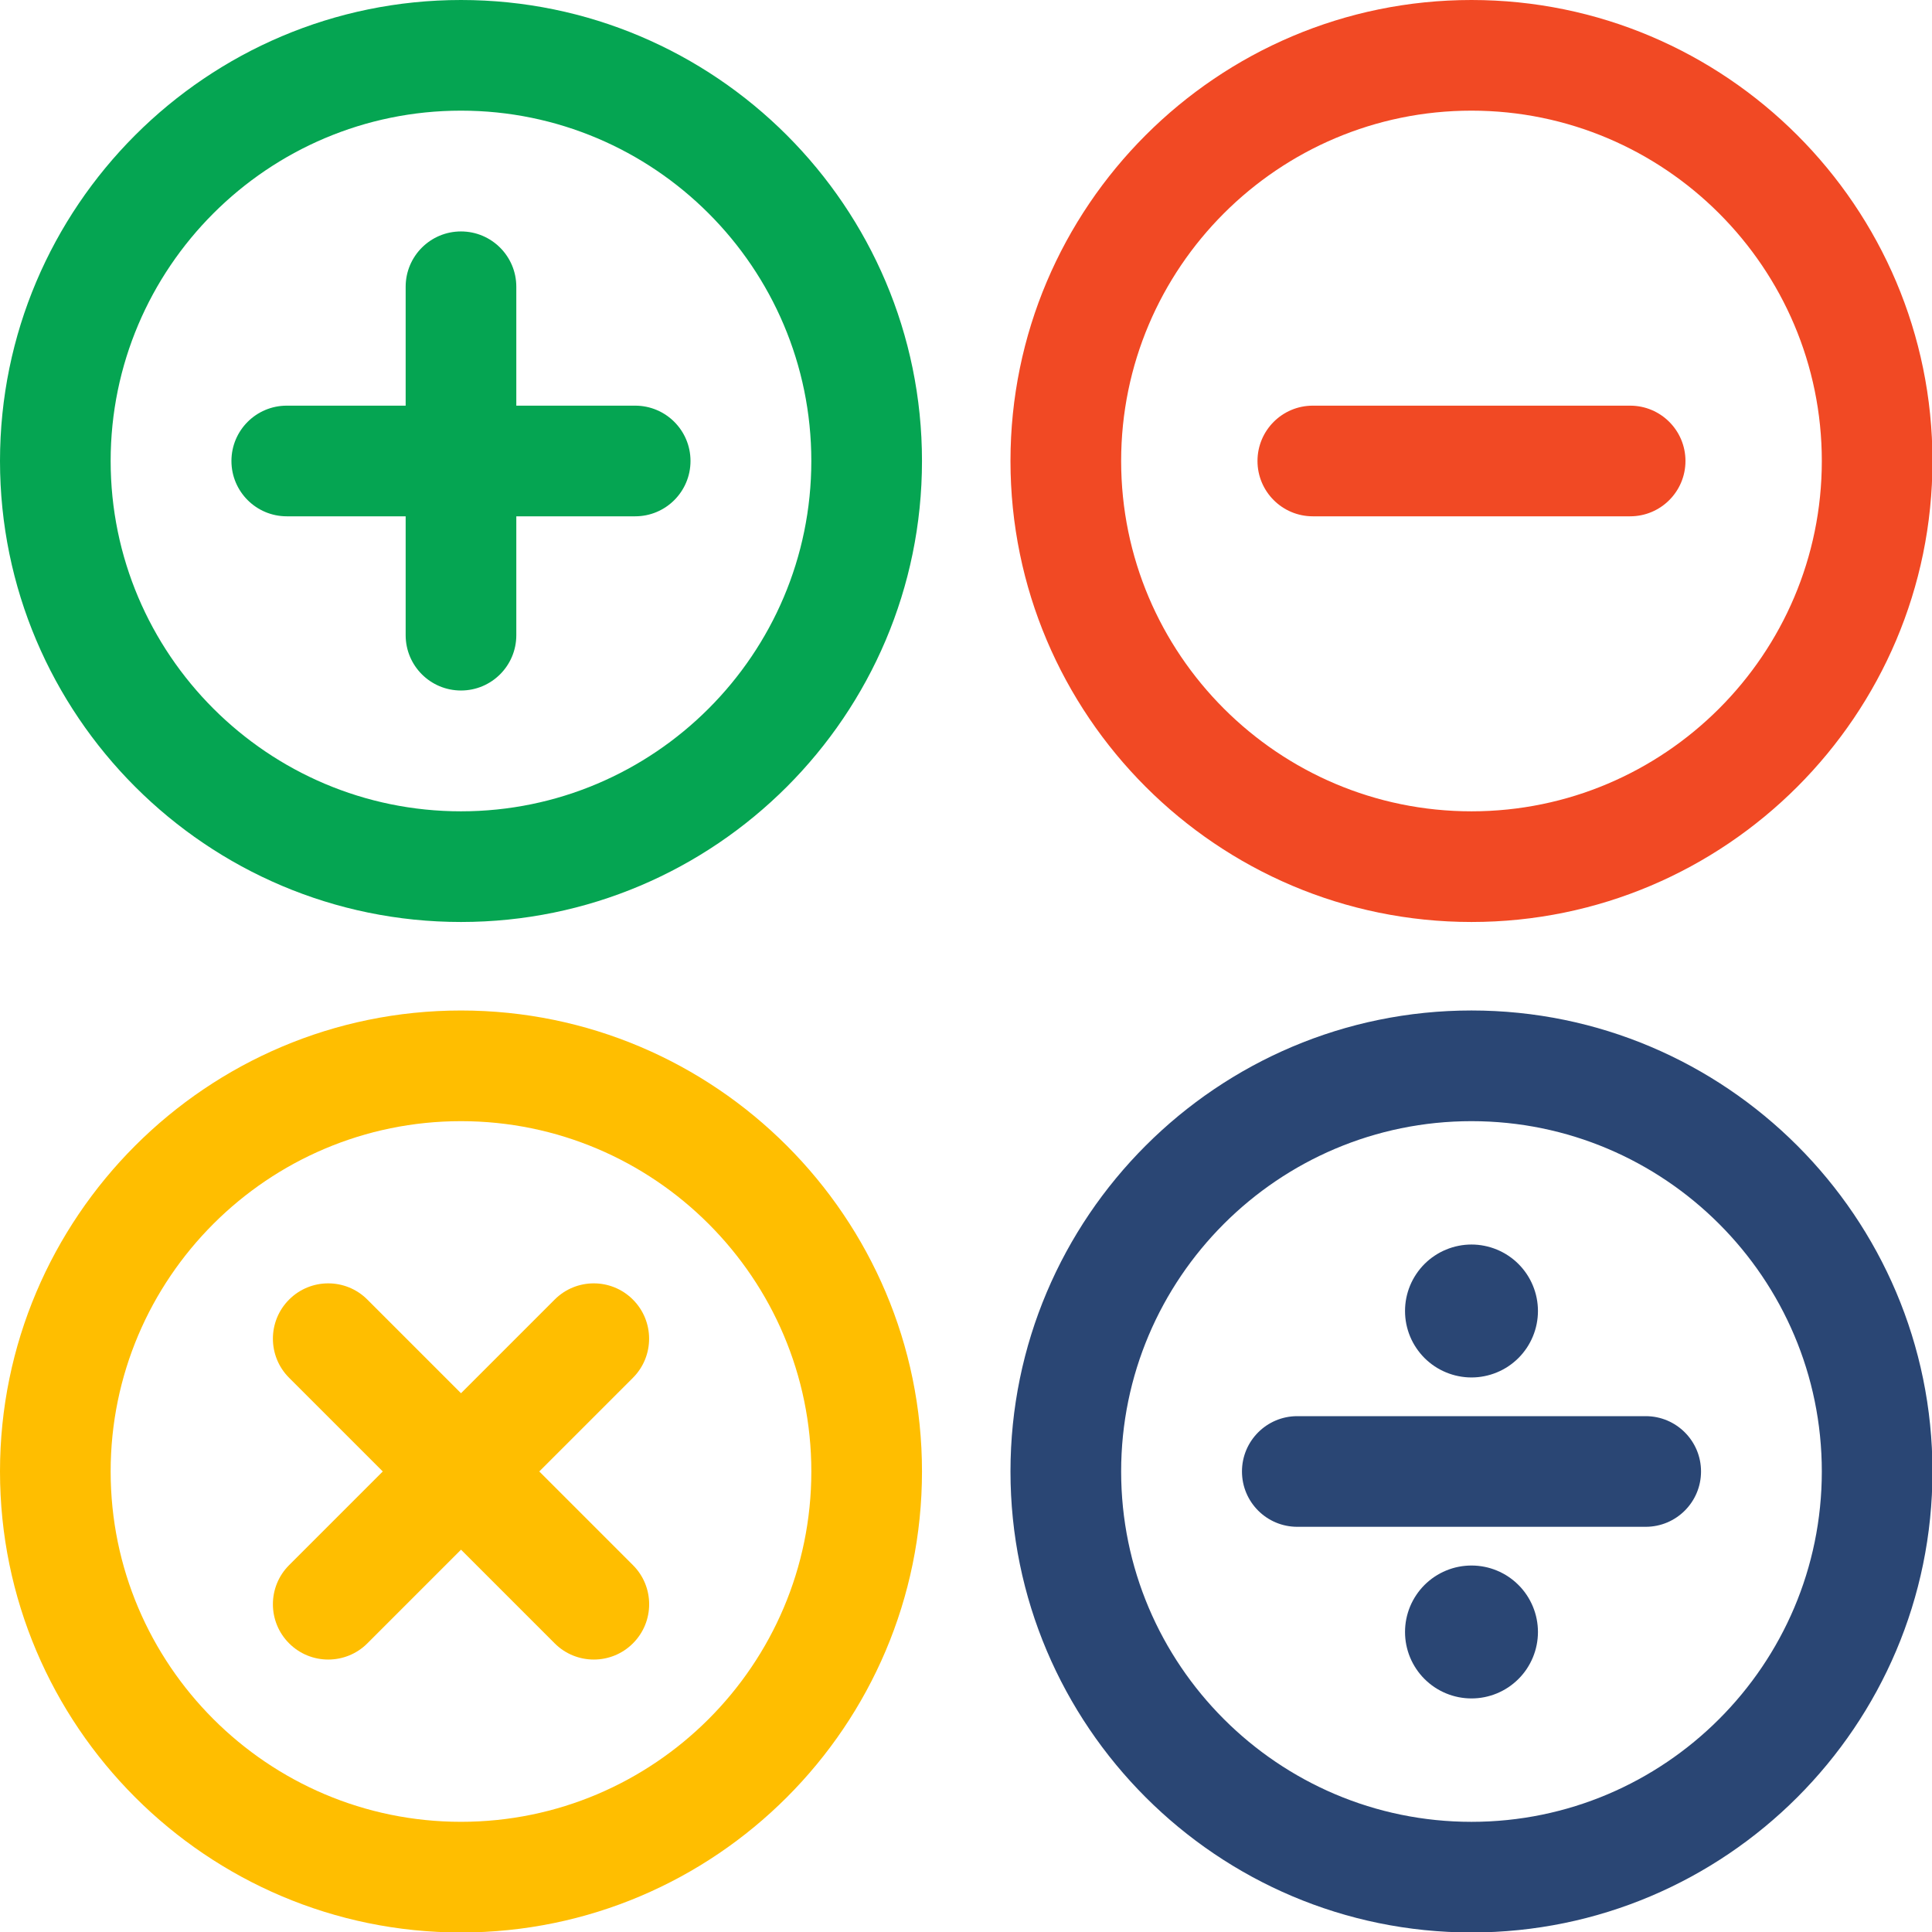 <svg xmlns="http://www.w3.org/2000/svg" xmlns:xlink="http://www.w3.org/1999/xlink" width="500" zoomAndPan="magnify" viewBox="0 0 375 375" height="500" preserveAspectRatio="xMidYMid meet" version="1.0"><path fill="#05a552" d="M 89.48 0 C 40.141 0 0 40.137 0 89.477 C 0 138.812 40.141 178.957 89.48 178.957 C 138.82 178.957 178.957 138.812 178.957 89.477 C 178.957 40.137 138.812 0 89.48 0 Z M 89.48 157.477 C 51.984 157.477 21.477 126.973 21.477 89.477 C 21.477 51.984 51.984 21.477 89.48 21.477 C 126.977 21.477 157.477 51.984 157.477 89.477 C 157.477 126.973 126.973 157.477 89.48 157.477 Z M 89.48 157.477 " fill-opacity="1" fill-rule="nonzero"/><path fill="#05a552" d="M 123.289 78.738 L 100.215 78.738 L 100.215 55.66 C 100.215 49.73 95.406 44.922 89.477 44.922 C 83.543 44.922 78.738 49.73 78.738 55.66 L 78.738 78.738 L 55.66 78.738 C 49.73 78.738 44.922 83.543 44.922 89.477 C 44.922 95.406 49.73 100.215 55.66 100.215 L 78.738 100.215 L 78.738 123.289 C 78.738 129.223 83.543 134.027 89.477 134.027 C 95.406 134.027 100.215 129.223 100.215 123.289 L 100.215 100.215 L 123.289 100.215 C 129.223 100.215 134.027 95.406 134.027 89.477 C 134.027 83.543 129.223 78.738 123.289 78.738 Z M 123.289 78.738 " fill-opacity="1" fill-rule="nonzero"/><path fill="#f14924" d="M 285.613 178.957 C 236.277 178.957 196.133 138.812 196.133 89.477 C 196.133 40.137 236.277 0 285.613 0 C 334.953 0 375.09 40.137 375.09 89.477 C 375.09 138.812 334.953 178.957 285.613 178.957 Z M 285.613 21.477 C 248.117 21.477 217.613 51.984 217.613 89.477 C 217.613 126.973 248.117 157.477 285.613 157.477 C 323.109 157.477 353.613 126.973 353.613 89.477 C 353.613 51.984 323.109 21.477 285.613 21.477 Z M 285.613 21.477 " fill-opacity="1" fill-rule="nonzero"/><path fill="#f14924" d="M 316.414 100.215 L 254.816 100.215 C 248.883 100.215 244.078 95.406 244.078 89.477 C 244.078 83.543 248.883 78.738 254.816 78.738 L 316.41 78.738 C 322.34 78.738 327.148 83.543 327.148 89.477 C 327.148 95.406 322.344 100.215 316.414 100.215 Z M 316.414 100.215 " fill-opacity="1" fill-rule="nonzero"/><path fill="#ffbe00" d="M 89.48 196.137 C 40.141 196.137 0 236.277 0 285.613 C 0 334.953 40.141 375.094 89.48 375.094 C 138.82 375.094 178.957 334.953 178.957 285.613 C 178.957 236.277 138.812 196.137 89.48 196.137 Z M 89.48 353.613 C 51.984 353.613 21.477 323.109 21.477 285.613 C 21.477 248.117 51.984 217.617 89.48 217.617 C 126.977 217.617 157.48 248.121 157.48 285.613 C 157.477 323.109 126.973 353.613 89.48 353.613 Z M 89.48 353.613 " fill-opacity="1" fill-rule="nonzero"/><path fill="#ffbe00" d="M 122.844 252.246 C 118.652 248.051 111.848 248.051 107.66 252.246 L 89.48 270.426 L 71.301 252.246 C 67.109 248.051 60.305 248.051 56.117 252.246 C 51.922 256.438 51.922 263.238 56.117 267.43 L 74.297 285.609 L 56.117 303.789 C 51.922 307.98 51.922 314.781 56.117 318.973 C 58.215 321.07 60.961 322.117 63.711 322.117 C 66.461 322.117 69.211 321.07 71.305 318.973 L 89.484 300.793 L 107.664 318.973 C 109.758 321.07 112.508 322.117 115.258 322.117 C 118.008 322.117 120.758 321.07 122.852 318.973 C 127.051 314.781 127.051 307.98 122.852 303.789 L 104.672 285.609 L 122.852 267.43 C 127.039 263.238 127.039 256.438 122.844 252.246 Z M 122.844 252.246 " fill-opacity="1" fill-rule="nonzero"/><path fill="#2a4674" d="M 285.613 375.09 C 236.277 375.09 196.133 334.949 196.133 285.609 C 196.133 236.27 236.277 196.133 285.613 196.133 C 334.953 196.133 375.09 236.27 375.09 285.609 C 375.09 334.949 334.953 375.09 285.613 375.09 Z M 285.613 217.617 C 248.117 217.617 217.613 248.121 217.613 285.613 C 217.613 323.109 248.117 353.617 285.613 353.617 C 323.109 353.617 353.613 323.109 353.613 285.613 C 353.613 248.117 323.109 217.617 285.613 217.617 Z M 285.613 217.617 " fill-opacity="1" fill-rule="nonzero"/><path fill="#2a4674" d="M 319.426 296.352 L 251.805 296.352 C 245.871 296.352 241.066 291.547 241.066 285.613 C 241.066 279.684 245.871 274.875 251.805 274.875 L 319.43 274.875 C 325.359 274.875 330.168 279.684 330.168 285.613 C 330.168 291.547 325.355 296.352 319.426 296.352 Z M 319.426 296.352 " fill-opacity="1" fill-rule="nonzero"/><path fill="#2a4674" d="M 298.516 254.465 C 298.516 255.309 298.43 256.148 298.266 256.98 C 298.102 257.809 297.855 258.617 297.531 259.398 C 297.207 260.184 296.809 260.926 296.34 261.629 C 295.867 262.332 295.336 262.984 294.734 263.586 C 294.137 264.184 293.484 264.719 292.781 265.188 C 292.078 265.66 291.332 266.055 290.551 266.379 C 289.77 266.703 288.961 266.949 288.129 267.113 C 287.301 267.281 286.461 267.363 285.613 267.363 C 284.766 267.363 283.93 267.281 283.098 267.113 C 282.266 266.949 281.461 266.703 280.68 266.379 C 279.895 266.055 279.152 265.66 278.449 265.188 C 277.742 264.719 277.094 264.184 276.492 263.586 C 275.895 262.984 275.359 262.332 274.891 261.629 C 274.418 260.926 274.02 260.184 273.695 259.398 C 273.371 258.617 273.129 257.809 272.961 256.98 C 272.797 256.148 272.715 255.309 272.715 254.465 C 272.715 253.617 272.797 252.777 272.961 251.945 C 273.129 251.117 273.371 250.309 273.695 249.527 C 274.02 248.742 274.418 248 274.891 247.297 C 275.359 246.594 275.895 245.941 276.492 245.34 C 277.094 244.742 277.742 244.207 278.449 243.738 C 279.152 243.266 279.895 242.871 280.68 242.547 C 281.461 242.223 282.266 241.977 283.098 241.812 C 283.93 241.645 284.766 241.562 285.613 241.562 C 286.461 241.562 287.301 241.645 288.129 241.812 C 288.961 241.977 289.77 242.223 290.551 242.547 C 291.332 242.871 292.078 243.266 292.781 243.738 C 293.484 244.207 294.137 244.742 294.734 245.34 C 295.336 245.941 295.867 246.594 296.34 247.297 C 296.809 248 297.207 248.742 297.531 249.527 C 297.855 250.309 298.102 251.117 298.266 251.945 C 298.43 252.777 298.516 253.617 298.516 254.465 Z M 298.516 254.465 " fill-opacity="1" fill-rule="nonzero"/><path fill="#2a4674" d="M 298.516 316.766 C 298.516 317.613 298.43 318.453 298.266 319.281 C 298.102 320.113 297.855 320.918 297.531 321.703 C 297.207 322.484 296.809 323.227 296.34 323.934 C 295.867 324.637 295.336 325.289 294.734 325.887 C 294.137 326.484 293.484 327.02 292.781 327.492 C 292.078 327.961 291.332 328.359 290.551 328.684 C 289.77 329.008 288.961 329.25 288.129 329.418 C 287.301 329.582 286.461 329.664 285.613 329.664 C 284.766 329.664 283.93 329.582 283.098 329.418 C 282.266 329.25 281.461 329.008 280.68 328.684 C 279.895 328.359 279.152 327.961 278.449 327.492 C 277.742 327.02 277.094 326.484 276.492 325.887 C 275.895 325.289 275.359 324.637 274.891 323.934 C 274.418 323.227 274.02 322.484 273.695 321.703 C 273.371 320.918 273.129 320.113 272.961 319.281 C 272.797 318.453 272.715 317.613 272.715 316.766 C 272.715 315.918 272.797 315.078 272.961 314.25 C 273.129 313.418 273.371 312.613 273.695 311.828 C 274.02 311.047 274.418 310.305 274.891 309.598 C 275.359 308.895 275.895 308.242 276.492 307.645 C 277.094 307.047 277.742 306.512 278.449 306.039 C 279.152 305.57 279.895 305.172 280.68 304.848 C 281.461 304.523 282.266 304.277 283.098 304.113 C 283.93 303.949 284.766 303.867 285.613 303.867 C 286.461 303.867 287.301 303.949 288.129 304.113 C 288.961 304.277 289.77 304.523 290.551 304.848 C 291.332 305.172 292.078 305.57 292.781 306.039 C 293.484 306.512 294.137 307.047 294.734 307.645 C 295.336 308.242 295.867 308.895 296.34 309.598 C 296.809 310.305 297.207 311.047 297.531 311.828 C 297.855 312.613 298.102 313.418 298.266 314.25 C 298.43 315.078 298.516 315.918 298.516 316.766 Z M 298.516 316.766 " fill-opacity="1" fill-rule="nonzero"/></svg>